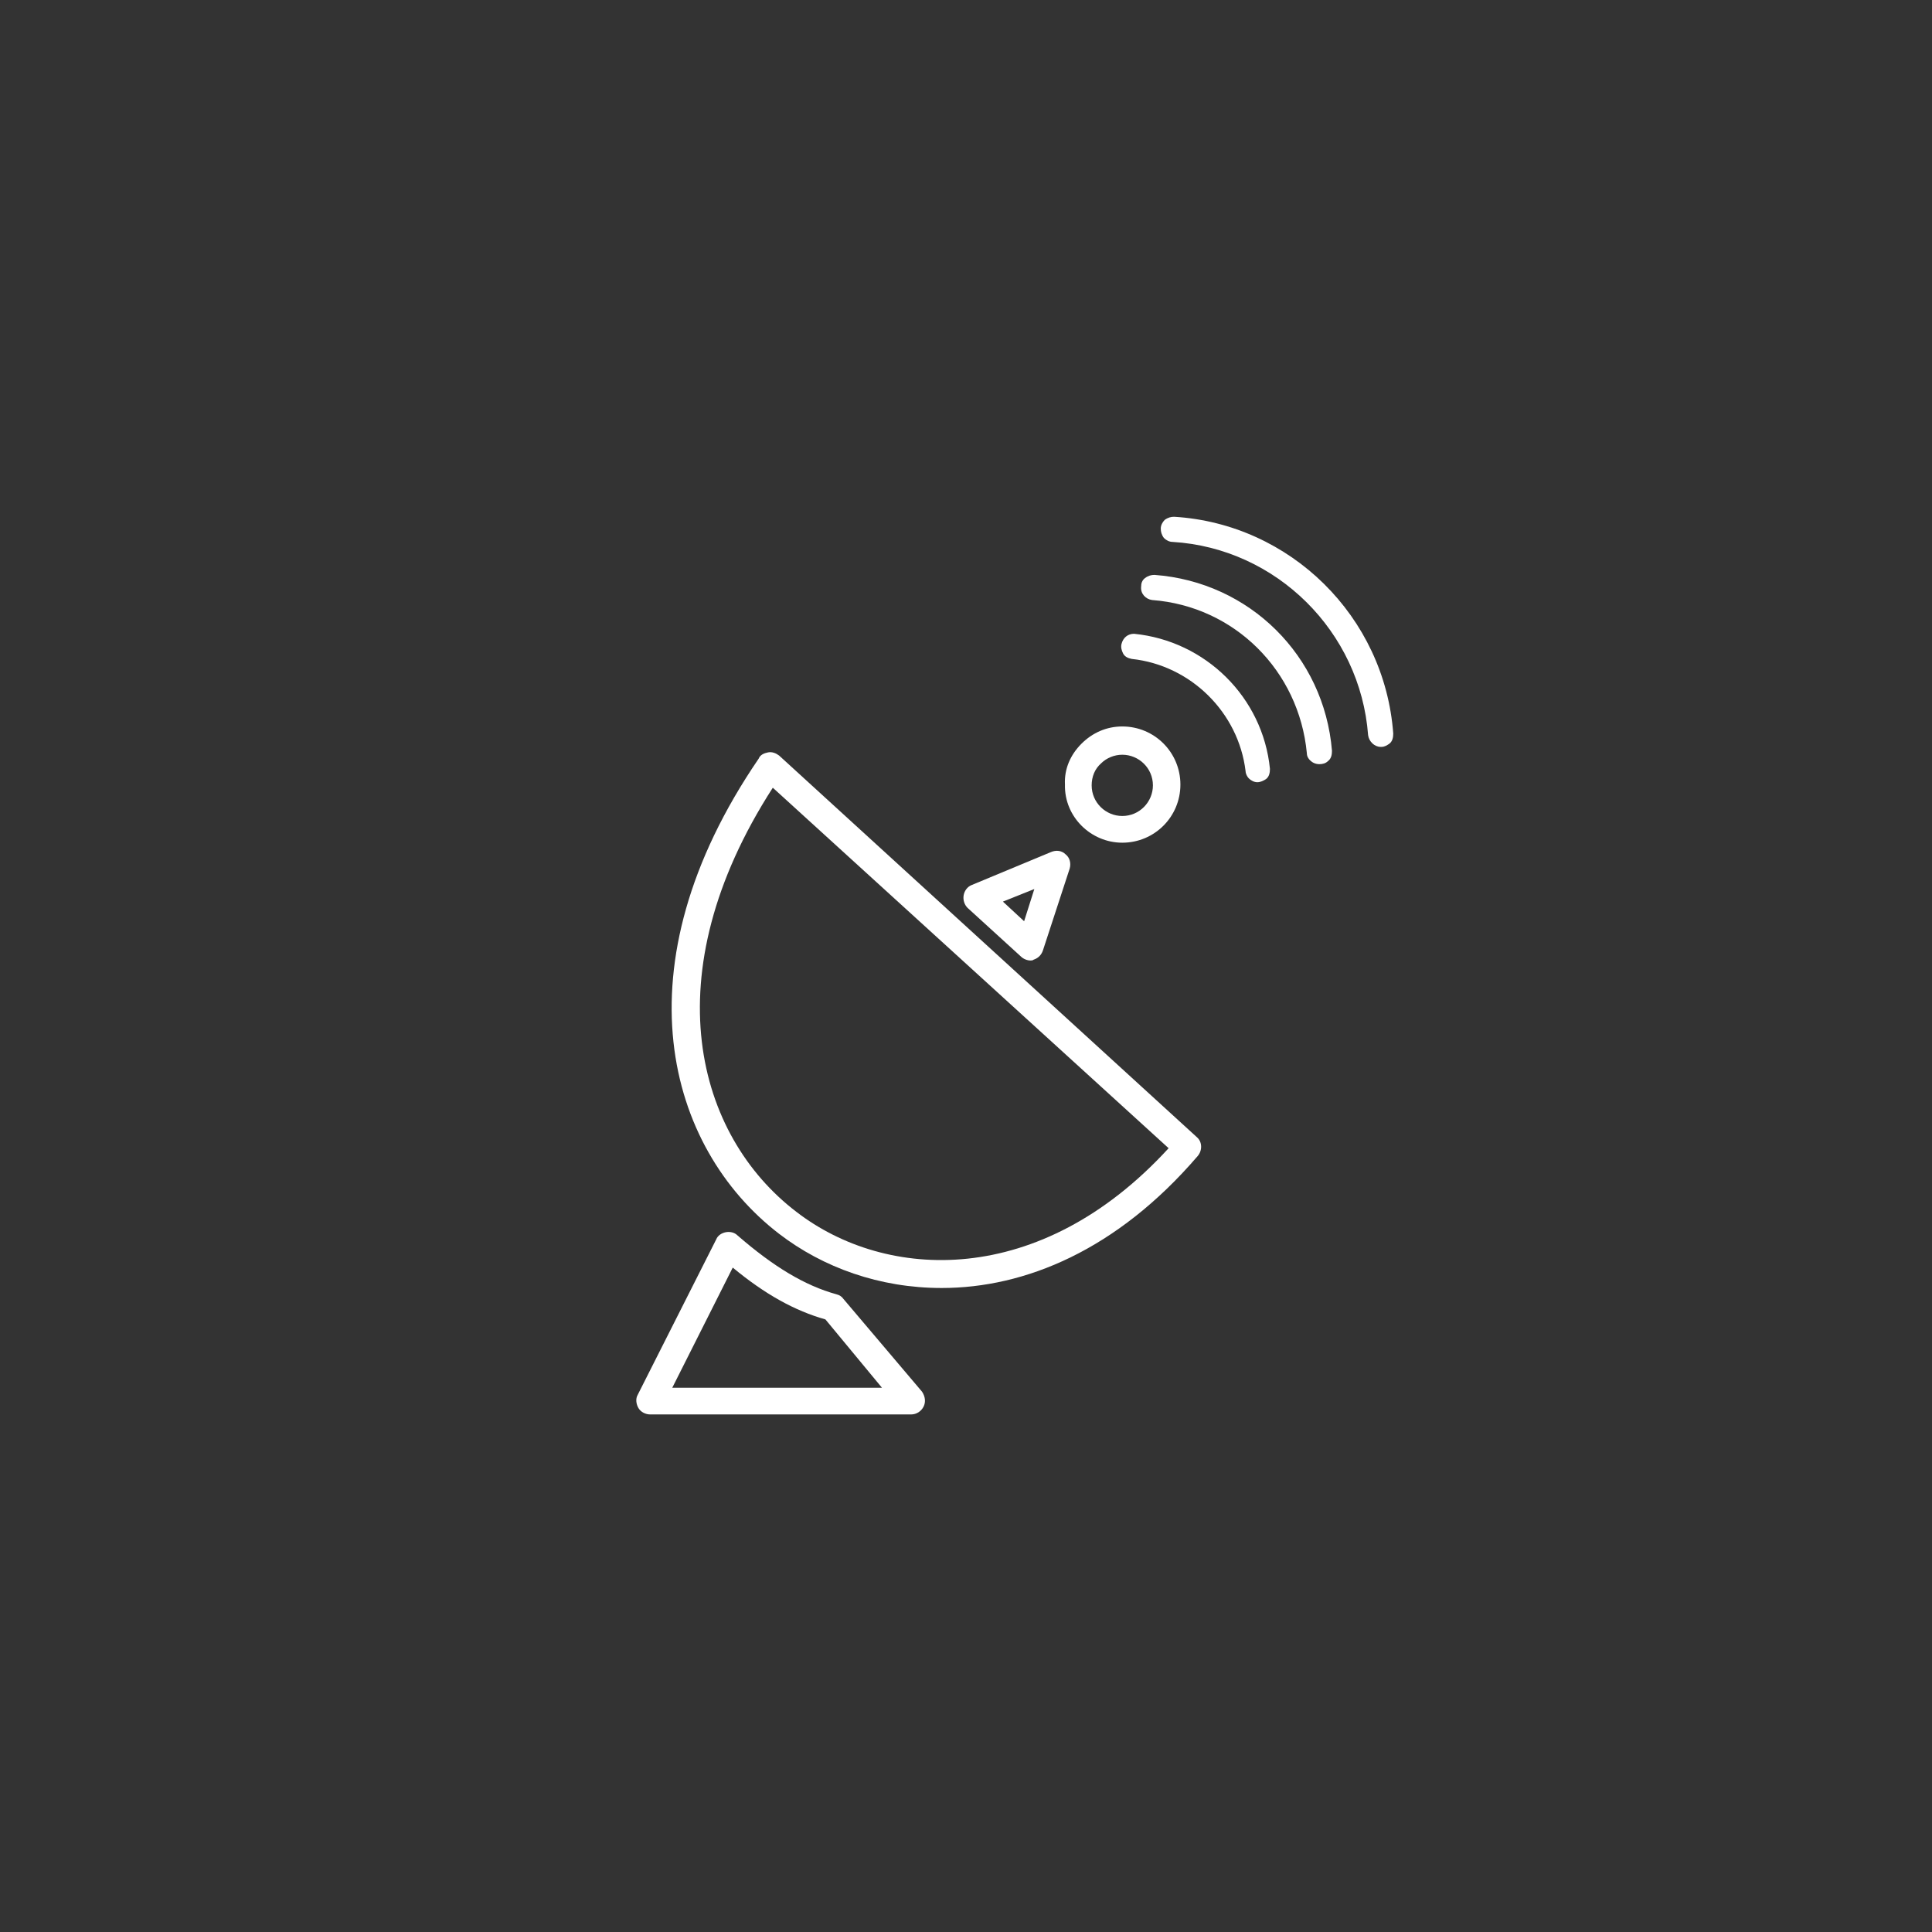 <?xml version="1.0" encoding="utf-8"?>
<!-- Generator: Adobe Illustrator 27.0.0, SVG Export Plug-In . SVG Version: 6.00 Build 0)  -->
<svg version="1.1" id="圖層_1" xmlns="http://www.w3.org/2000/svg" xmlns:xlink="http://www.w3.org/1999/xlink" x="0px" y="0px"
	 width="246px" height="246px" viewBox="0 0 246 246" style="enable-background:new 0 0 246 246;" xml:space="preserve">
<rect x="0" y="0" width="246" height="246" fill="#333333" stroke="none"/>
<style type="text/css">
	.st0{fill:#FFFFFF;}
</style>
<g>
	<path class="st0" d="M107.4,165.4c-0.2-0.3-0.5-0.5-0.9-0.6c-4-1.1-8-3.5-12.6-7.5c-0.4-0.4-1-0.5-1.5-0.4s-1,0.4-1.2,0.9l-10,19.8
		c-0.3,0.5-0.2,1.2,0.1,1.7c0.3,0.5,0.9,0.8,1.5,0.8H116c0.7,0,1.3-0.4,1.6-1c0.3-0.6,0.2-1.3-0.2-1.9L107.4,165.4z M85.6,176.7
		l7.7-15.3c4.1,3.4,7.9,5.5,11.8,6.6l7.2,8.7H85.6z"/>
	<path class="st0" d="M99.2,96.2c-0.4-0.3-0.9-0.5-1.4-0.4s-1,0.3-1.2,0.8c-18.1,26.5-11.7,49.5,2.6,60.5c5.6,4.3,12.8,6.9,20.7,6.9
		c10.6,0,22.3-4.8,32.6-16.8c0.6-0.7,0.6-1.8-0.1-2.4L99.2,96.2z M101.4,154.3c-12.7-9.7-18.4-30.1-3-54l50.4,45.9
		C132.4,164.1,112.8,163.1,101.4,154.3z"/>
	<path class="st0" d="M130,121.8c0.3,0.3,0.8,0.5,1.2,0.5c0.1,0,0.3,0,0.4-0.1c0.6-0.2,1-0.6,1.2-1.2l3.4-10.4
		c0.2-0.7,0-1.4-0.5-1.8c-0.5-0.5-1.2-0.6-1.9-0.3l-10.1,4.2c-0.5,0.2-0.9,0.7-1,1.3c-0.1,0.6,0.1,1.2,0.5,1.6L130,121.8z
		 M131.7,113.2l-1.3,4.1l-2.7-2.5L131.7,113.2z"/>
	<path class="st0" d="M142.9,107.3L142.9,107.3c4.1,0,7.4-3.3,7.4-7.4l0,0c0-4.1-3.3-7.4-7.4-7.4l0,0c-2,0-3.8,0.8-5.2,2.2
		c-1.4,1.4-2.2,3.2-2.1,5.2C135.5,104,138.9,107.3,142.9,107.3z M140.2,97.2c0.7-0.7,1.7-1.1,2.7-1.1l0,0c2.1,0,3.9,1.7,3.9,3.9l0,0
		l0,0c0,2.1-1.7,3.9-3.9,3.9l0,0c-2.1,0-3.9-1.7-3.9-3.9C139,98.9,139.4,97.9,140.2,97.2z"/>
	<path class="st0" d="M149.5,65.8c-0.4,0-0.8,0.1-1.2,0.4c-0.3,0.3-0.5,0.7-0.5,1.1s0.1,0.8,0.4,1.2c0.3,0.3,0.7,0.5,1.1,0.5
		c13.2,0.8,23.9,11.4,24.9,24.6c0.1,0.8,0.8,1.5,1.6,1.5h0.1c0.4,0,0.7-0.2,1-0.4l0,0c0.4-0.3,0.5-0.8,0.5-1.3
		C176.3,78.5,164.3,66.7,149.5,65.8z"/>
	<path class="st0" d="M147,73.2c-0.4,0-0.8,0.1-1.2,0.4s-0.5,0.7-0.5,1.1c-0.1,0.9,0.6,1.6,1.4,1.7c10.5,0.8,18.7,9,19.7,19.5
		c0,0.4,0.2,0.7,0.4,0.9c0.3,0.3,0.7,0.5,1.2,0.5c0.4,0,0.8-0.1,1.1-0.4c0.4-0.3,0.5-0.8,0.5-1.3C168.6,83.5,159.1,74.1,147,73.2z"
		/>
	<path class="st0" d="M144.4,80.7L144.4,80.7c-0.8,0-1.4,0.5-1.6,1.3c-0.1,0.4,0,0.8,0.2,1.2c0.2,0.4,0.6,0.6,1.1,0.7
		c7.5,0.8,13.6,6.8,14.5,14.3c0,0.3,0.2,0.7,0.4,0.9c0.3,0.3,0.7,0.5,1.1,0.5l0,0c0.4,0,0.8-0.2,1.1-0.4l0,0
		c0.4-0.3,0.5-0.8,0.5-1.3C160.8,88.8,153.5,81.6,144.4,80.7z"/>
</g>
</svg>
